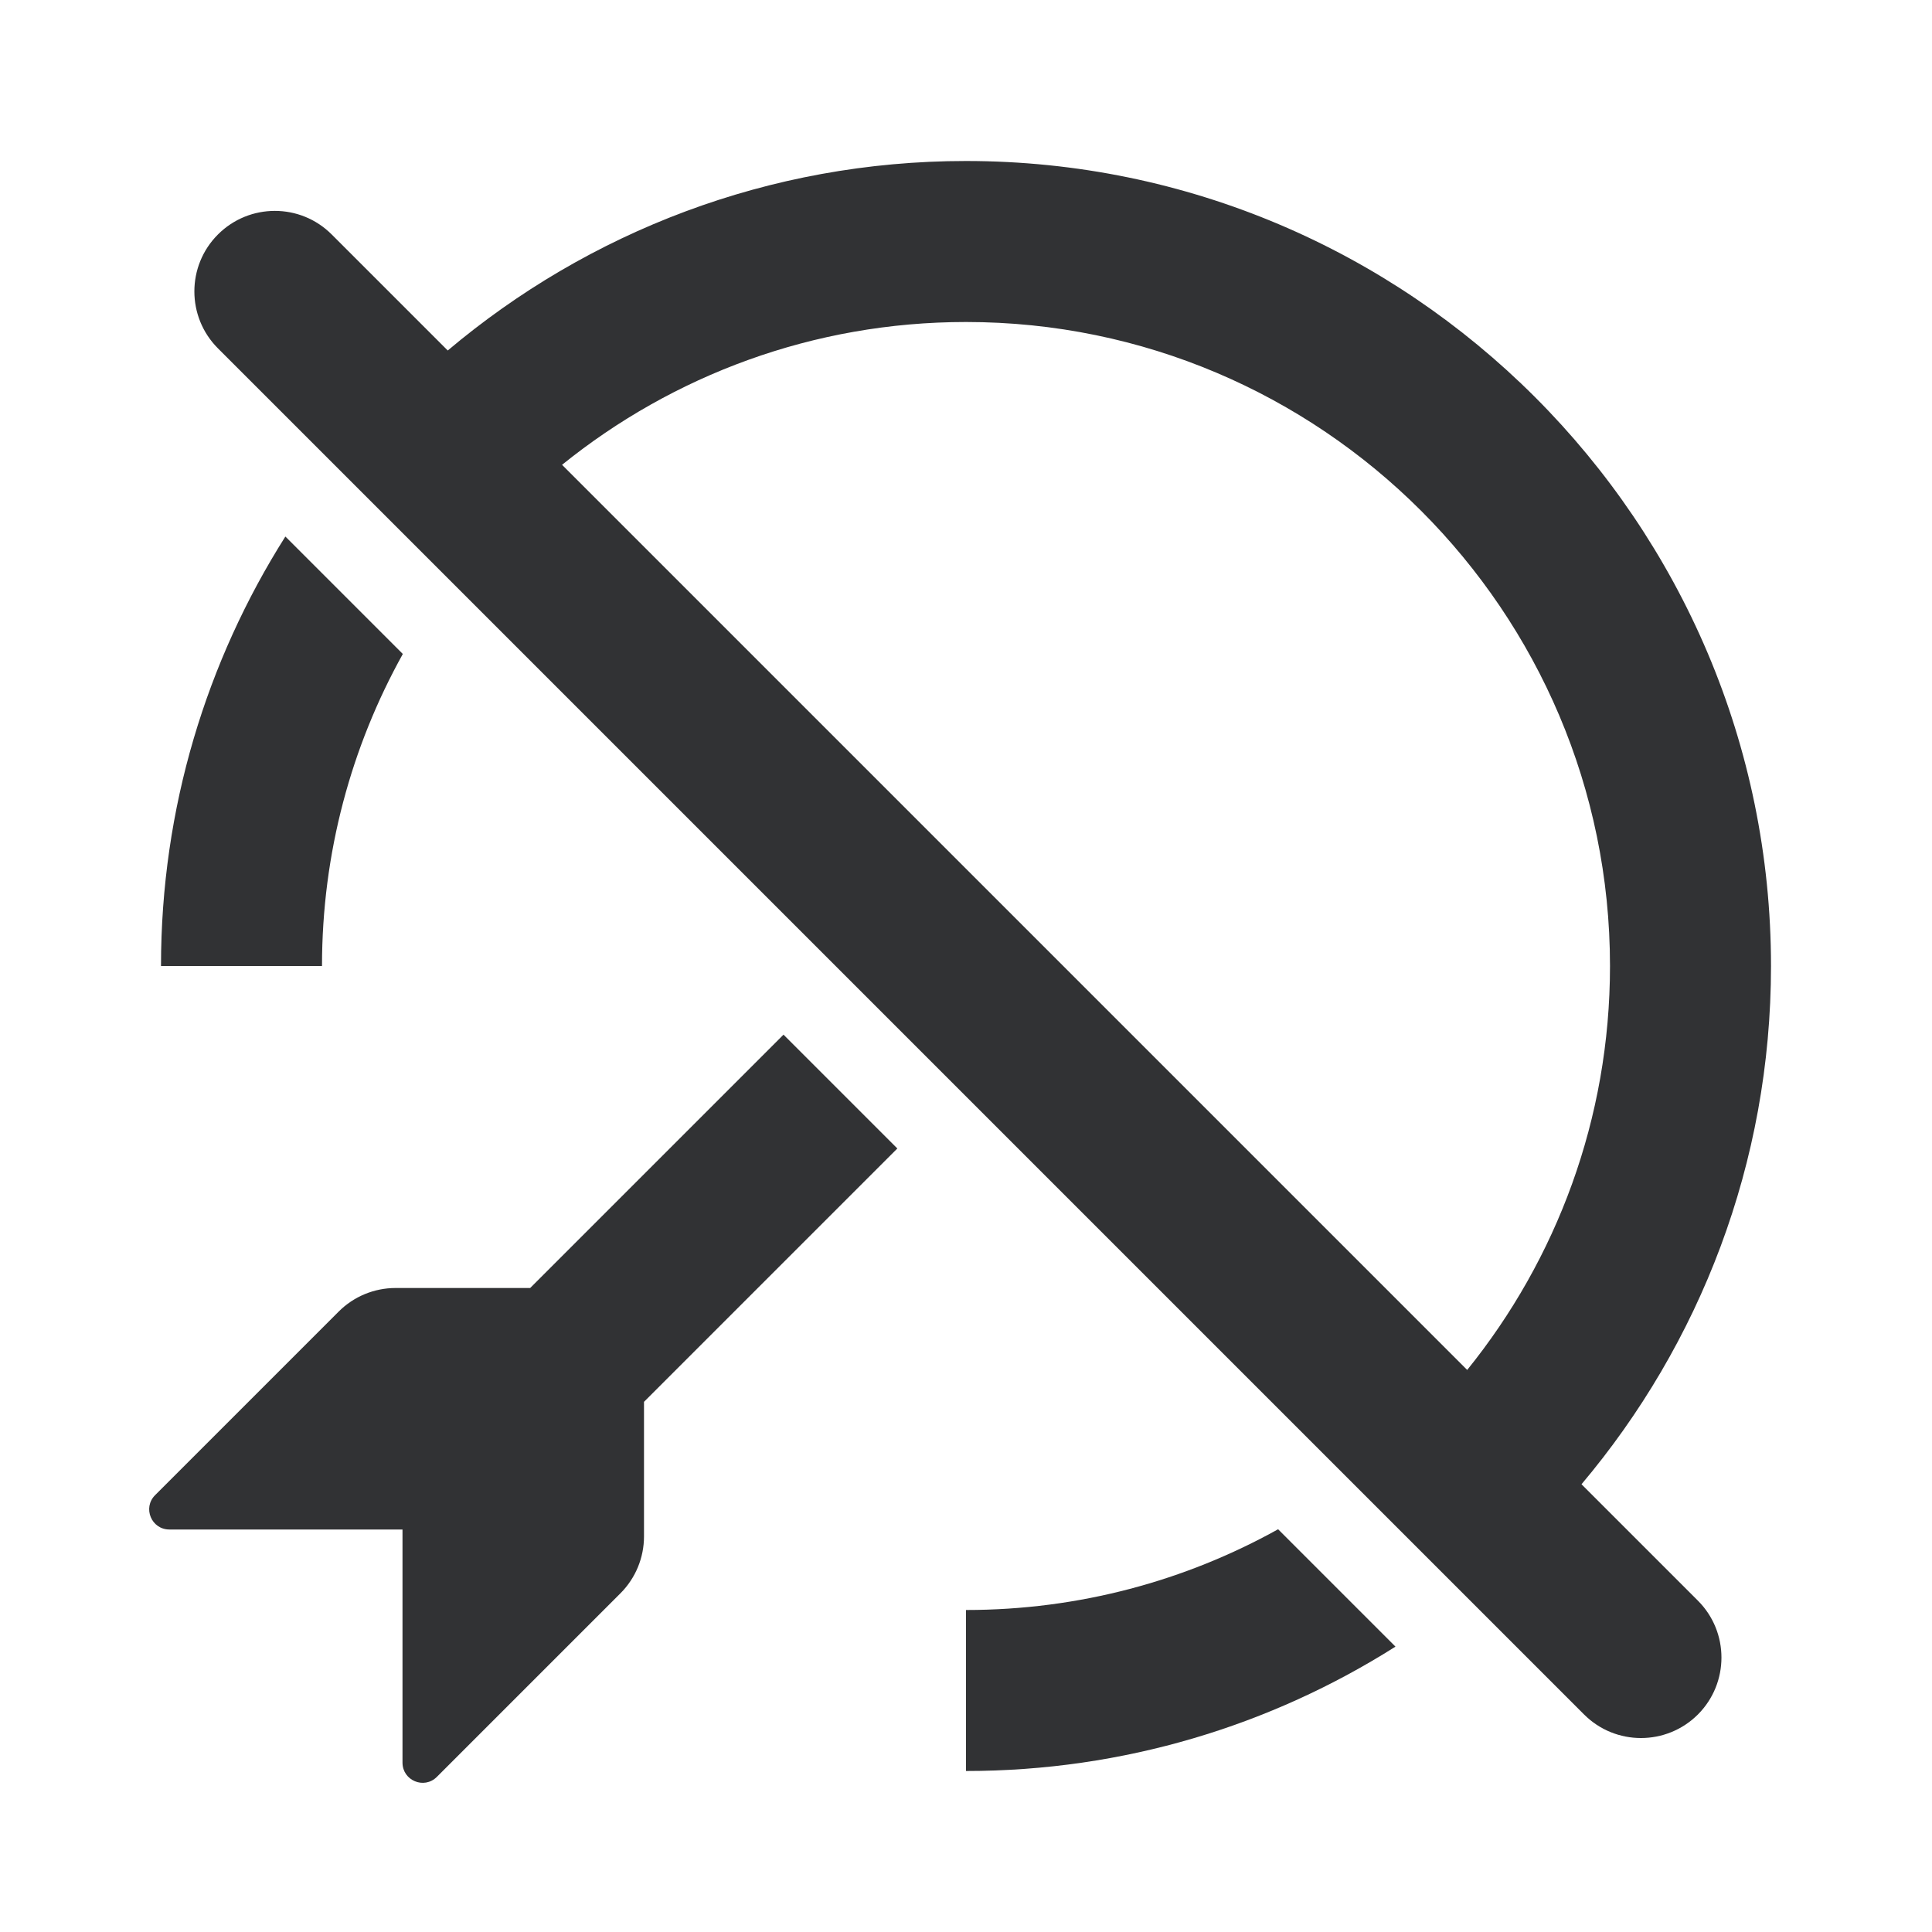 <svg width="24" height="24" viewBox="0 0 24 24" fill="none" xmlns="http://www.w3.org/2000/svg">
<path d="M12 20V22C13.96 22 15.79 21.433 17.335 20.455L15.877 18.997C14.727 19.636 13.406 20 12 20Z" fill="#313234"/>
<path fill-rule="evenodd" clip-rule="evenodd" d="M19.646 18.438C21.114 16.697 22 14.45 22 12C22 6.486 17.514 2 12 2C9.55 2 7.303 2.886 5.562 4.354L4.121 2.913C3.731 2.522 3.098 2.522 2.707 2.913C2.317 3.303 2.317 3.937 2.707 4.327L19.678 21.298C20.068 21.688 20.701 21.688 21.092 21.298C21.482 20.907 21.482 20.274 21.092 19.884L19.646 18.438ZM6.982 5.774C8.356 4.665 10.102 4 12 4C16.411 4 20 7.589 20 12C20 13.899 19.335 15.645 18.226 17.018L6.982 5.774Z" fill="#313234"/>
<path d="M3.545 6.665L5.004 8.124C4.365 9.273 4 10.595 4 12H2C2 10.04 2.567 8.21 3.545 6.665Z" fill="#313234"/>
<path d="M8 17.414L11.147 14.267L9.733 12.853L6.586 16H4.914C4.649 16 4.395 16.105 4.207 16.293L1.927 18.573C1.769 18.731 1.881 19 2.104 19H5V21.896C5 22.119 5.269 22.231 5.427 22.073L7.707 19.793C7.895 19.605 8 19.351 8 19.086V17.414Z" fill="#313234"/>
</svg>
